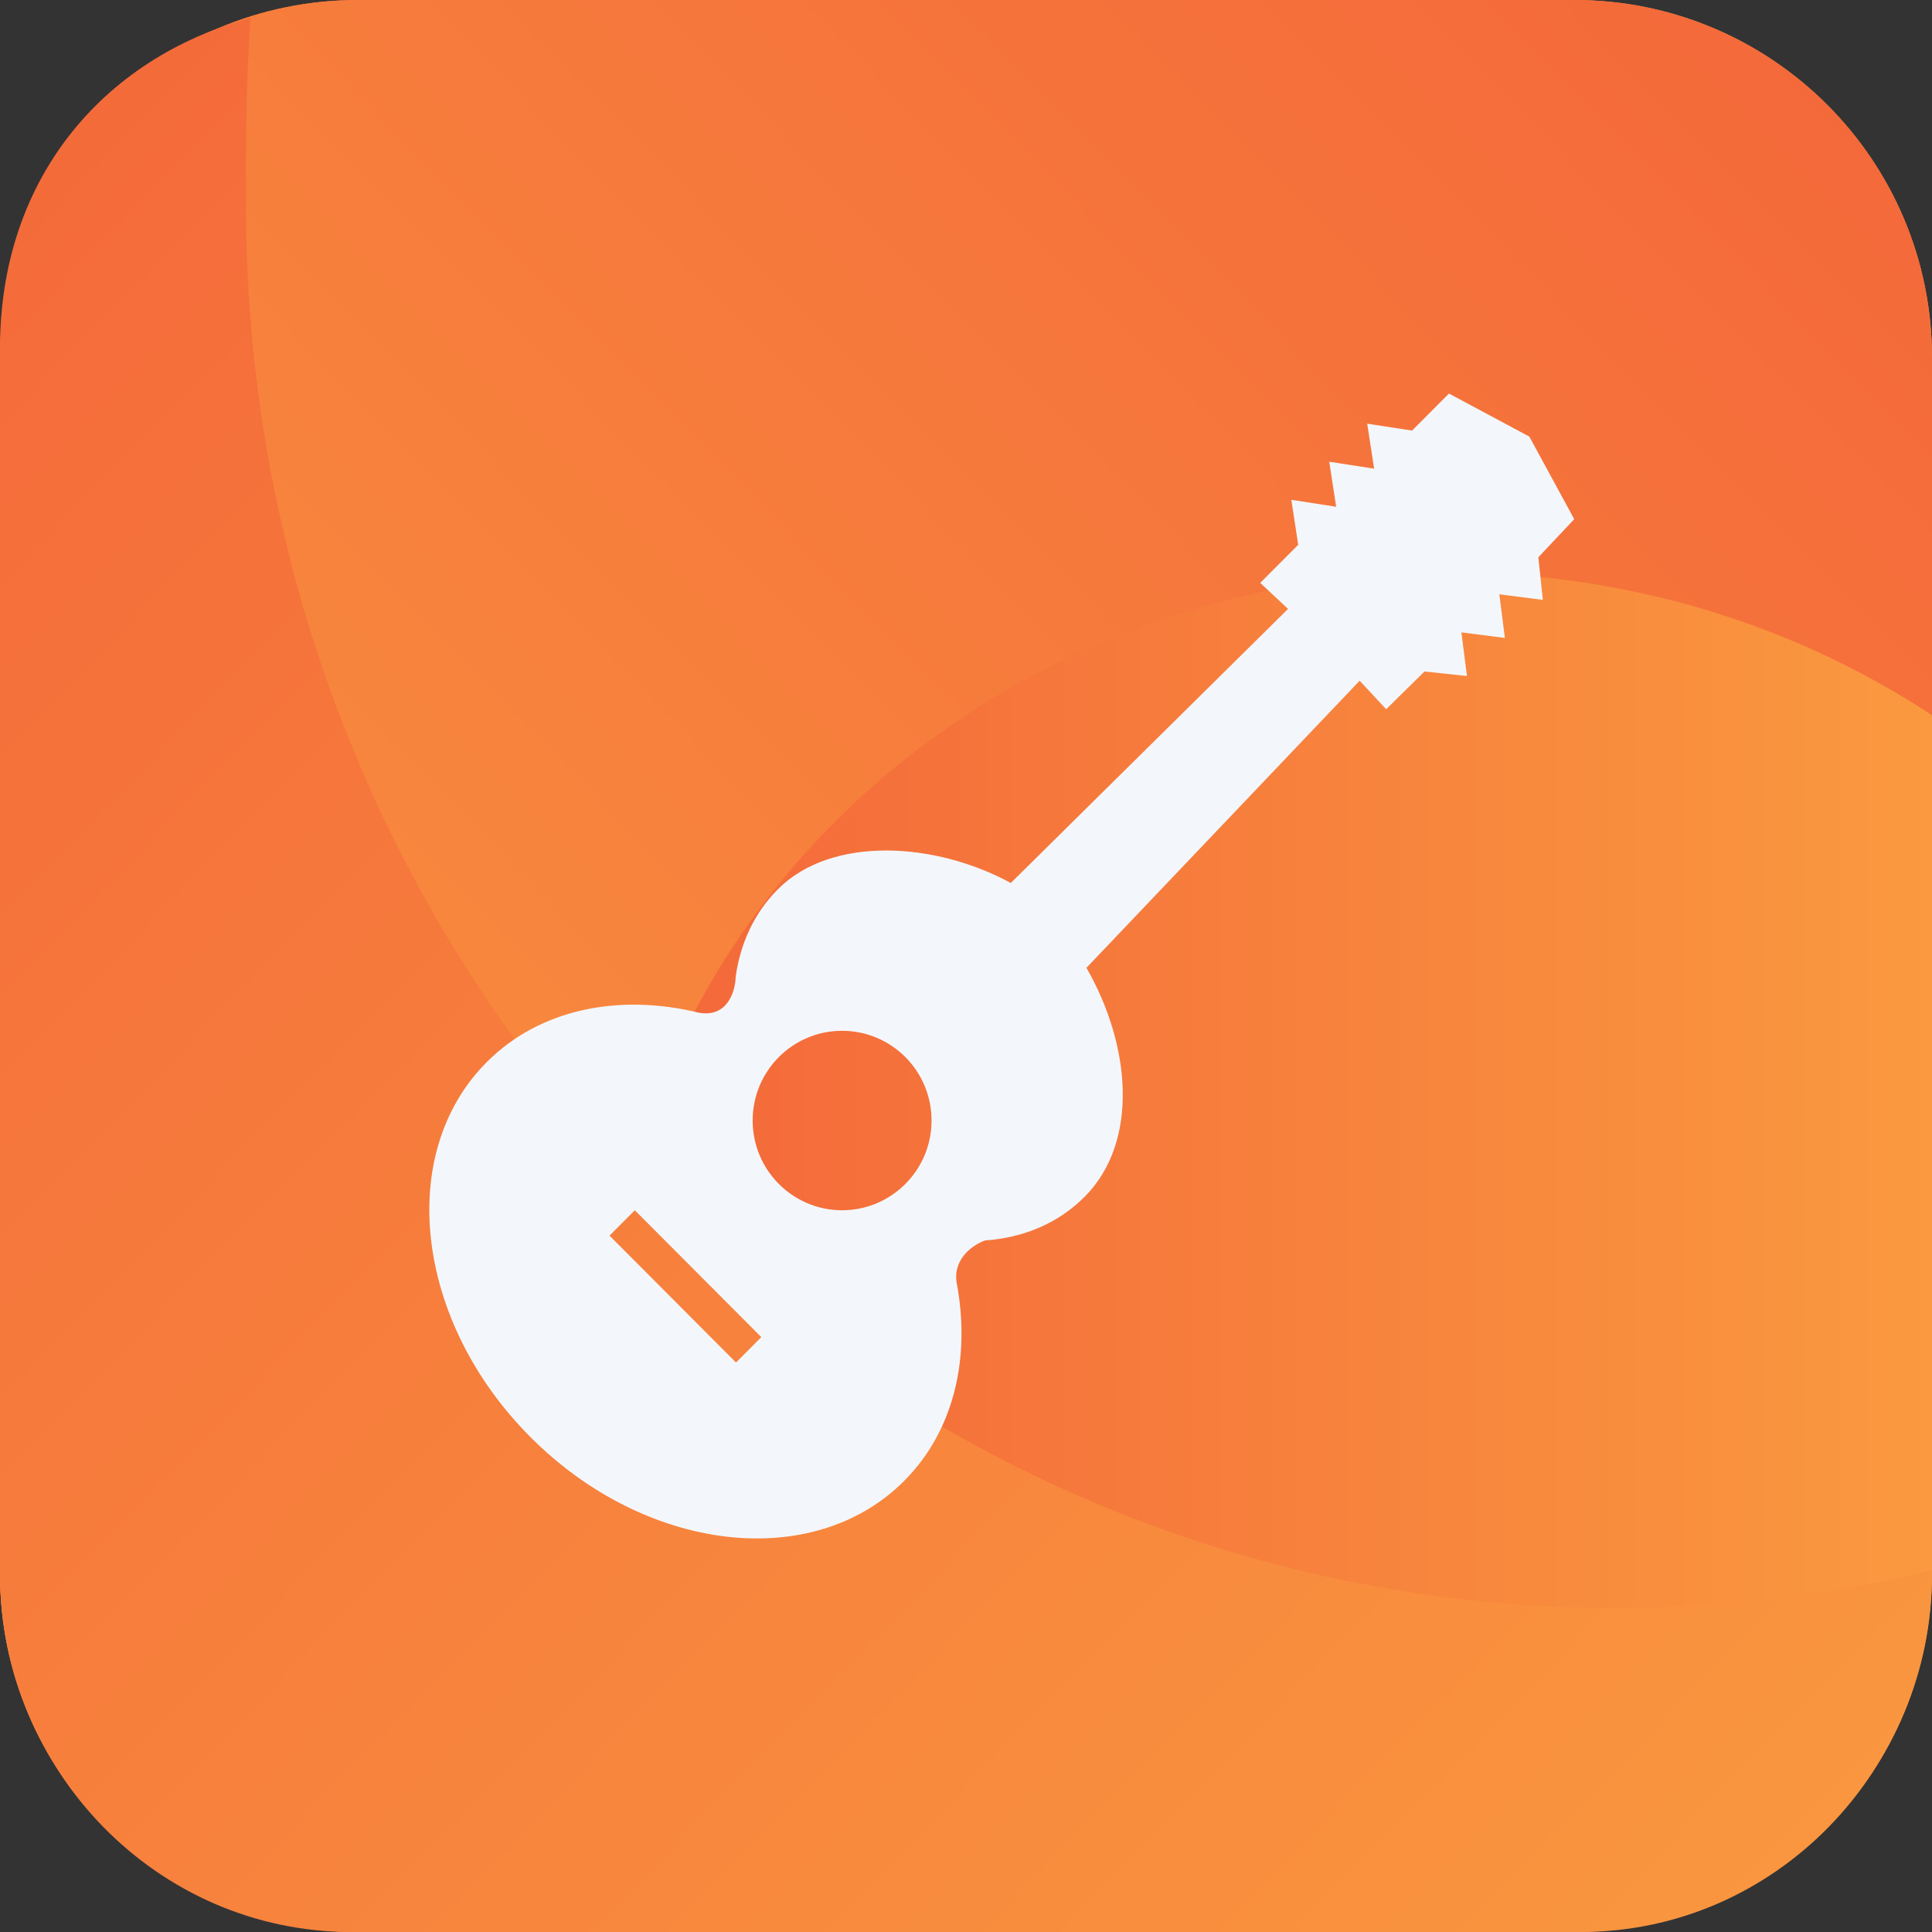 <svg width="54" height="54" viewBox="0 0 54 54" fill="none" xmlns="http://www.w3.org/2000/svg">
<rect x="0" y="0" width="54" height="54" fill="#333333" stroke="none"/>
<path d="M0 10C0 4.477 4.477 0 10 0H44C49.523 0 54 4.477 54 10V44C54 49.523 49.523 54 44 54H10C4.477 54 0 49.523 0 44V10Z" fill="url(#paint0_linear_1364_9)"/>
<path d="M44 0H10C4.477 0 0 4.477 0 10V44C0 49.523 4.477 54 10 54H24.371C19.832 49.989 17 44.304 17 38C17 25.85 27.521 16 40.5 16C45.524 16 50.18 17.476 54 19.99V10C54 4.477 49.523 0 44 0Z" fill="url(#paint1_linear_1364_9)"/>
<path d="M9.818 54H44.182C49.604 54 54 49.495 54 43.937V43.893C51.163 44.58 48.205 44.943 45.164 44.943C24.016 44.943 6.873 27.372 6.873 5.697C6.873 3.762 6.873 2.5 7 0.5C2.811 1.649 0 5.066 0 9.722V43.937C0 49.495 4.396 54 9.818 54Z" fill="url(#paint2_linear_1364_9)"/>
<path fill-rule="evenodd" clip-rule="evenodd" d="M42.745 12.203L40.499 11L39.467 12.035L38.214 11.842L38.407 13.099L37.153 12.906L37.346 14.164L36.093 13.97L36.285 15.227L35.224 16.292L36.002 17.019L28.252 24.68C26.126 23.523 23.236 23.357 21.742 24.855C21.078 25.521 20.689 26.376 20.562 27.306C20.554 27.699 20.337 28.448 19.537 28.306C17.308 27.762 15.091 28.195 13.603 29.688C11.056 32.243 11.603 36.934 14.825 40.166C18.048 43.398 22.724 43.947 25.271 41.392C26.673 39.987 27.137 37.934 26.735 35.833C26.642 35.151 27.231 34.773 27.537 34.67C28.593 34.598 29.57 34.198 30.313 33.453C31.844 31.917 31.612 29.219 30.366 27.051L38.003 19.026L38.744 19.823L39.815 18.768L41.002 18.895L40.846 17.675L42.062 17.831L41.907 16.611L43.123 16.767L42.997 15.576L44 14.511L42.745 12.203ZM26.037 31.319C26.037 32.704 24.918 33.827 23.537 33.827C22.156 33.827 21.037 32.704 21.037 31.319C21.037 29.933 22.156 28.811 23.537 28.811C24.918 28.811 26.037 29.933 26.037 31.319ZM21.279 37.373L17.743 33.827L17.036 34.536L20.572 38.083L21.279 37.373Z" fill="#F3F7FC"/>
<defs>
<linearGradient id="paint0_linear_1364_9" x1="18.5" y1="33.5" x2="54" y2="33.5" gradientUnits="userSpaceOnUse">
<stop stop-color="#F4683A"/>
<stop offset="1" stop-color="#FA993F"/>
</linearGradient>
<linearGradient id="paint1_linear_1364_9" x1="-1.35601e-06" y1="54" x2="53" y2="2" gradientUnits="userSpaceOnUse">
<stop stop-color="#FA993F"/>
<stop offset="1" stop-color="#F4683A"/>
</linearGradient>
<linearGradient id="paint2_linear_1364_9" x1="-8.72218e-07" y1="-0.505" x2="55.502" y2="53.484" gradientUnits="userSpaceOnUse">
<stop stop-color="#F4683A"/>
<stop offset="1" stop-color="#FA993F"/>
</linearGradient>
</defs>
</svg>
